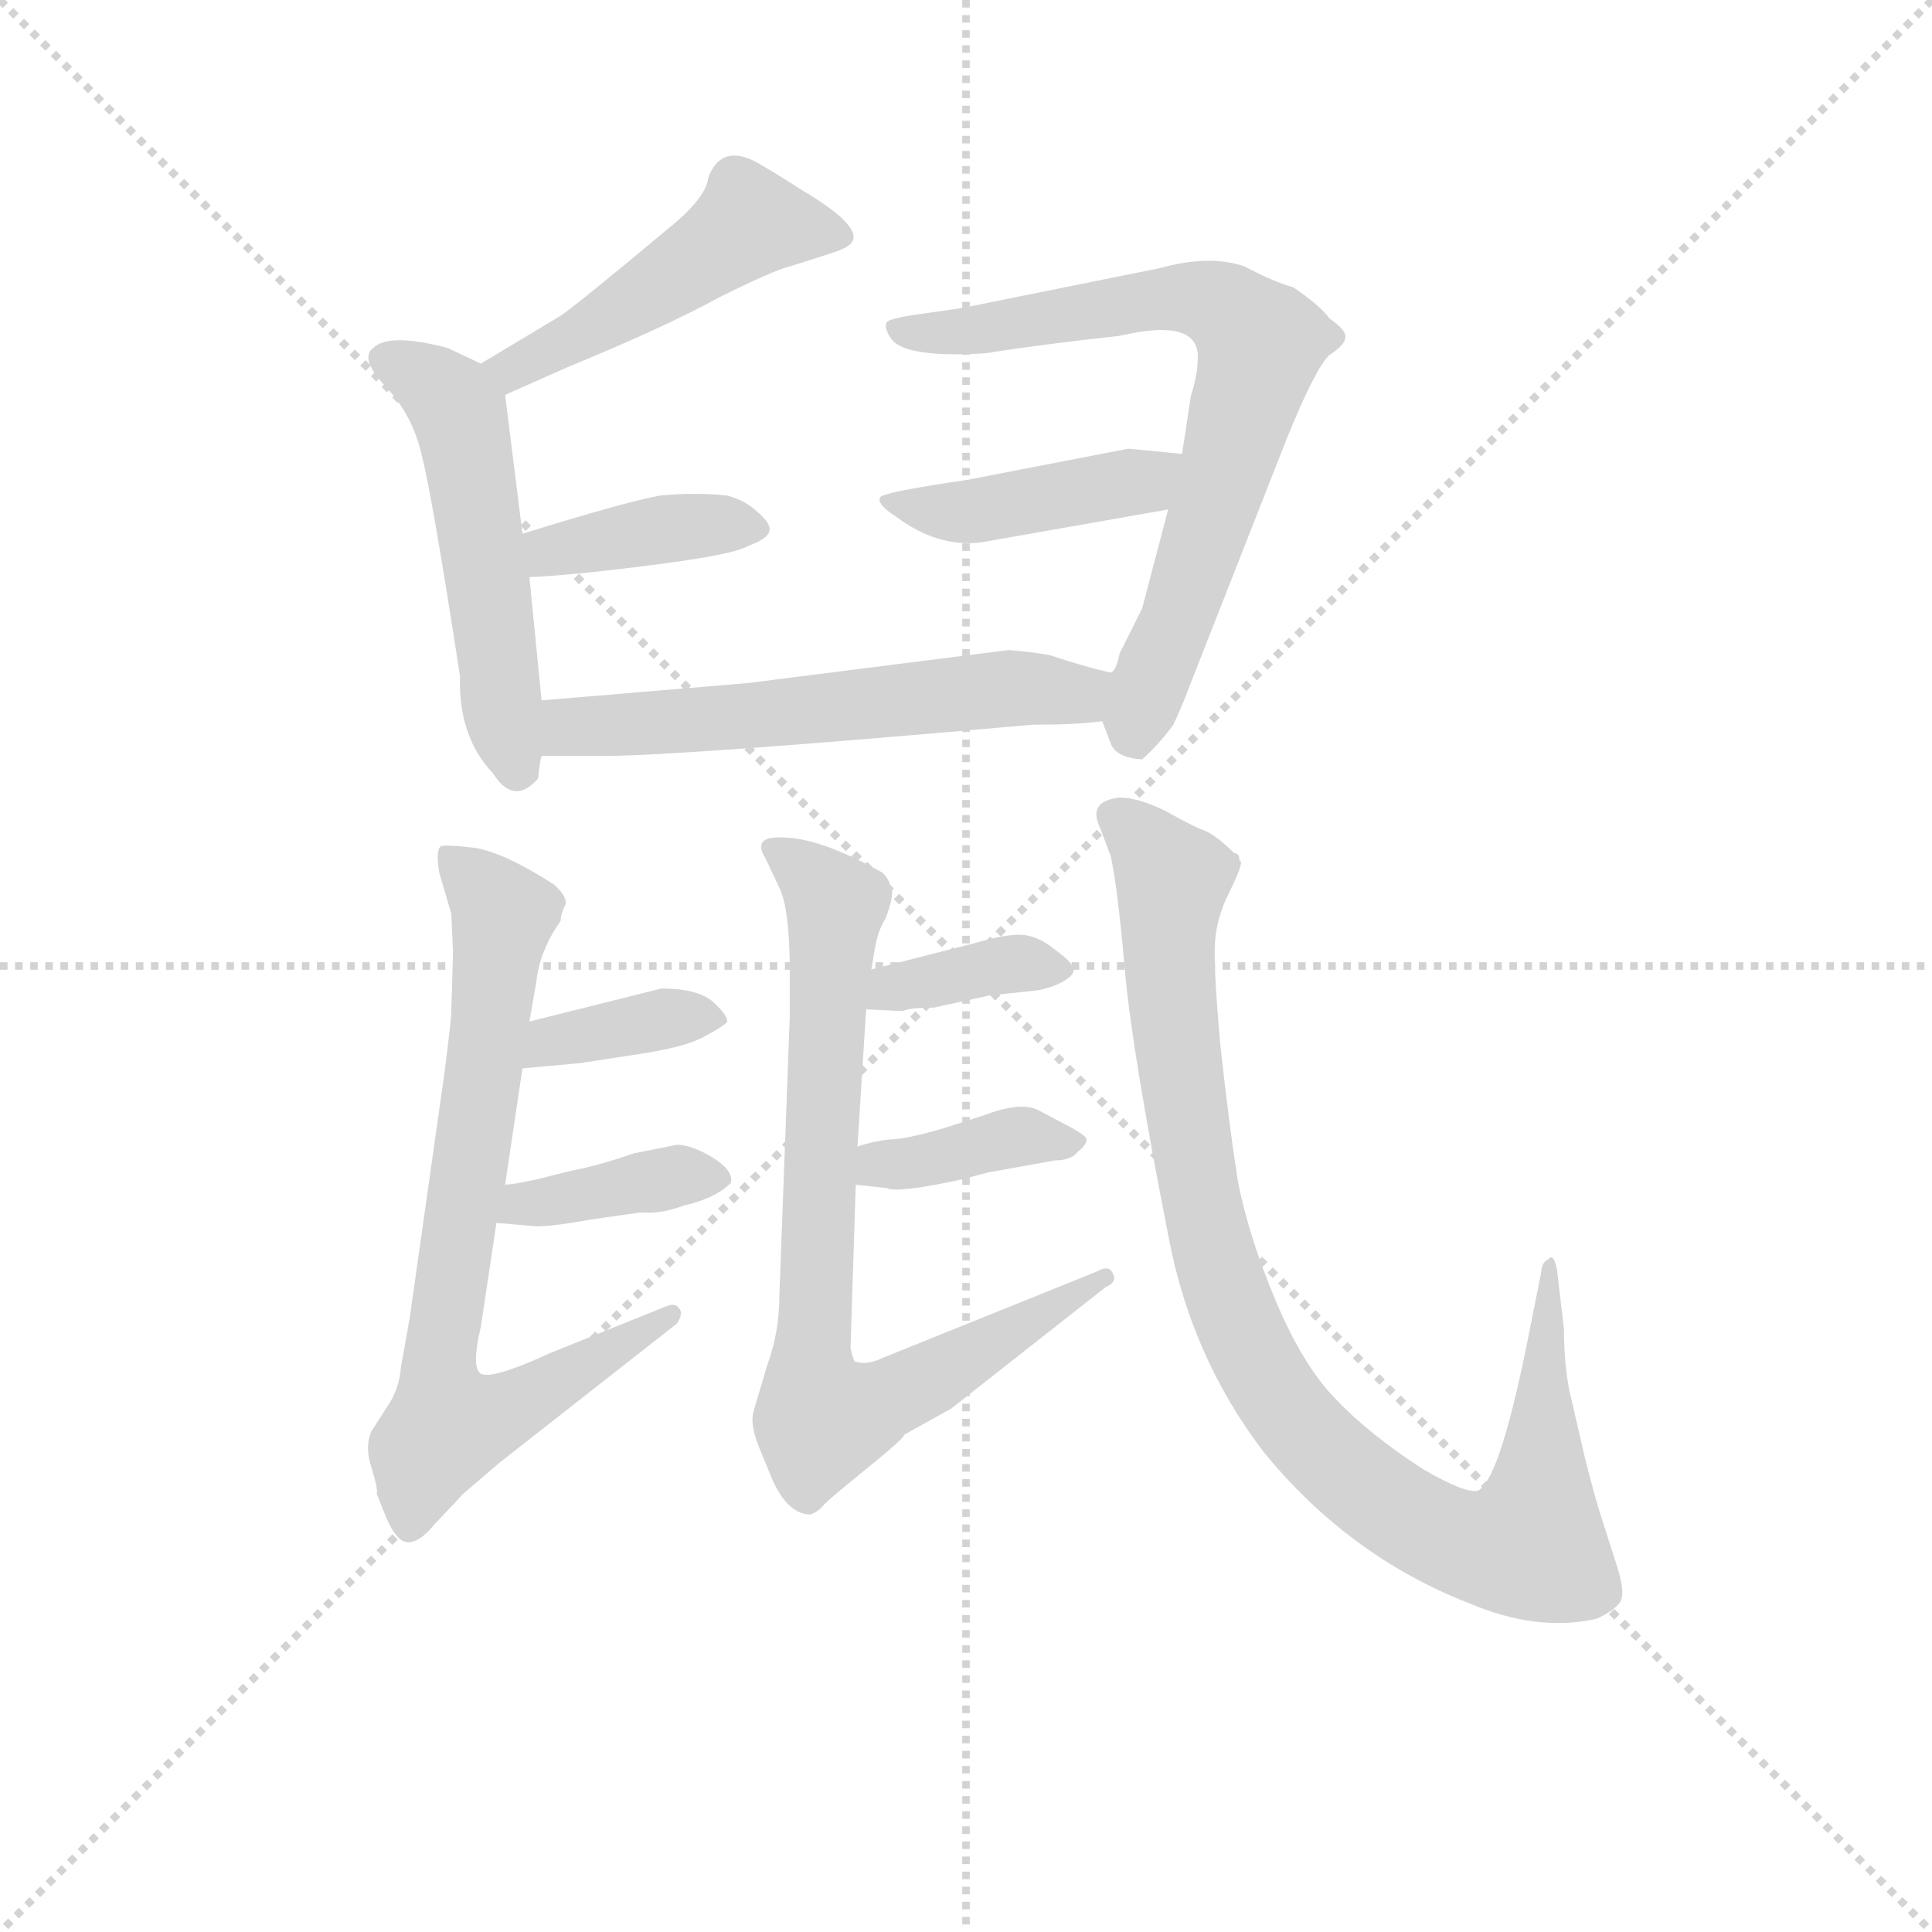 <svg version="1.1" viewBox="0 0 1024 1024" xmlns="http://www.w3.org/2000/svg">
  <g stroke="lightgray" stroke-dasharray="1,1" stroke-width="1" transform="scale(4, 4)">
    <line x1="0" y1="0" x2="256" y2="256"></line>
    <line x1="256" y1="0" x2="0" y2="256"></line>
    <line x1="128" y1="0" x2="128" y2="256"></line>
    <line x1="0" y1="128" x2="256" y2="128"></line>
  </g>
<g transform="scale(0.92, -0.92) translate(60, -900)">
   <style type="text/css">
    @keyframes keyframes0 {
      from {
       stroke: blue;
       stroke-dashoffset: 476;
       stroke-width: 128;
       }
       61% {
       animation-timing-function: step-end;
       stroke: blue;
       stroke-dashoffset: 0;
       stroke-width: 128;
       }
       to {
       stroke: black;
       stroke-width: 1024;
       }
       }
       #make-me-a-hanzi-animation-0 {
         animation: keyframes0 0.637s both;
         animation-delay: 0s;
         animation-timing-function: linear;
       }
    @keyframes keyframes1 {
      from {
       stroke: blue;
       stroke-dashoffset: 515;
       stroke-width: 128;
       }
       63% {
       animation-timing-function: step-end;
       stroke: blue;
       stroke-dashoffset: 0;
       stroke-width: 128;
       }
       to {
       stroke: black;
       stroke-width: 1024;
       }
       }
       #make-me-a-hanzi-animation-1 {
         animation: keyframes1 0.669s both;
         animation-delay: 0.637s;
         animation-timing-function: linear;
       }
    @keyframes keyframes2 {
      from {
       stroke: blue;
       stroke-dashoffset: 384;
       stroke-width: 128;
       }
       56% {
       animation-timing-function: step-end;
       stroke: blue;
       stroke-dashoffset: 0;
       stroke-width: 128;
       }
       to {
       stroke: black;
       stroke-width: 1024;
       }
       }
       #make-me-a-hanzi-animation-2 {
         animation: keyframes2 0.562s both;
         animation-delay: 1.306s;
         animation-timing-function: linear;
       }
    @keyframes keyframes3 {
      from {
       stroke: blue;
       stroke-dashoffset: 711;
       stroke-width: 128;
       }
       70% {
       animation-timing-function: step-end;
       stroke: blue;
       stroke-dashoffset: 0;
       stroke-width: 128;
       }
       to {
       stroke: black;
       stroke-width: 1024;
       }
       }
       #make-me-a-hanzi-animation-3 {
         animation: keyframes3 0.829s both;
         animation-delay: 1.869s;
         animation-timing-function: linear;
       }
    @keyframes keyframes4 {
      from {
       stroke: blue;
       stroke-dashoffset: 423;
       stroke-width: 128;
       }
       58% {
       animation-timing-function: step-end;
       stroke: blue;
       stroke-dashoffset: 0;
       stroke-width: 128;
       }
       to {
       stroke: black;
       stroke-width: 1024;
       }
       }
       #make-me-a-hanzi-animation-4 {
         animation: keyframes4 0.594s both;
         animation-delay: 2.698s;
         animation-timing-function: linear;
       }
    @keyframes keyframes5 {
      from {
       stroke: blue;
       stroke-dashoffset: 577;
       stroke-width: 128;
       }
       65% {
       animation-timing-function: step-end;
       stroke: blue;
       stroke-dashoffset: 0;
       stroke-width: 128;
       }
       to {
       stroke: black;
       stroke-width: 1024;
       }
       }
       #make-me-a-hanzi-animation-5 {
         animation: keyframes5 0.72s both;
         animation-delay: 3.292s;
         animation-timing-function: linear;
       }
    @keyframes keyframes6 {
      from {
       stroke: blue;
       stroke-dashoffset: 740;
       stroke-width: 128;
       }
       71% {
       animation-timing-function: step-end;
       stroke: blue;
       stroke-dashoffset: 0;
       stroke-width: 128;
       }
       to {
       stroke: black;
       stroke-width: 1024;
       }
       }
       #make-me-a-hanzi-animation-6 {
         animation: keyframes6 0.852s both;
         animation-delay: 4.011s;
         animation-timing-function: linear;
       }
    @keyframes keyframes7 {
      from {
       stroke: blue;
       stroke-dashoffset: 363;
       stroke-width: 128;
       }
       54% {
       animation-timing-function: step-end;
       stroke: blue;
       stroke-dashoffset: 0;
       stroke-width: 128;
       }
       to {
       stroke: black;
       stroke-width: 1024;
       }
       }
       #make-me-a-hanzi-animation-7 {
         animation: keyframes7 0.545s both;
         animation-delay: 4.864s;
         animation-timing-function: linear;
       }
    @keyframes keyframes8 {
      from {
       stroke: blue;
       stroke-dashoffset: 380;
       stroke-width: 128;
       }
       55% {
       animation-timing-function: step-end;
       stroke: blue;
       stroke-dashoffset: 0;
       stroke-width: 128;
       }
       to {
       stroke: black;
       stroke-width: 1024;
       }
       }
       #make-me-a-hanzi-animation-8 {
         animation: keyframes8 0.559s both;
         animation-delay: 5.409s;
         animation-timing-function: linear;
       }
    @keyframes keyframes9 {
      from {
       stroke: blue;
       stroke-dashoffset: 775;
       stroke-width: 128;
       }
       72% {
       animation-timing-function: step-end;
       stroke: blue;
       stroke-dashoffset: 0;
       stroke-width: 128;
       }
       to {
       stroke: black;
       stroke-width: 1024;
       }
       }
       #make-me-a-hanzi-animation-9 {
         animation: keyframes9 0.881s both;
         animation-delay: 5.968s;
         animation-timing-function: linear;
       }
    @keyframes keyframes10 {
      from {
       stroke: blue;
       stroke-dashoffset: 363;
       stroke-width: 128;
       }
       54% {
       animation-timing-function: step-end;
       stroke: blue;
       stroke-dashoffset: 0;
       stroke-width: 128;
       }
       to {
       stroke: black;
       stroke-width: 1024;
       }
       }
       #make-me-a-hanzi-animation-10 {
         animation: keyframes10 0.545s both;
         animation-delay: 6.849s;
         animation-timing-function: linear;
       }
    @keyframes keyframes11 {
      from {
       stroke: blue;
       stroke-dashoffset: 381;
       stroke-width: 128;
       }
       55% {
       animation-timing-function: step-end;
       stroke: blue;
       stroke-dashoffset: 0;
       stroke-width: 128;
       }
       to {
       stroke: black;
       stroke-width: 1024;
       }
       }
       #make-me-a-hanzi-animation-11 {
         animation: keyframes11 0.56s both;
         animation-delay: 7.394s;
         animation-timing-function: linear;
       }
    @keyframes keyframes12 {
      from {
       stroke: blue;
       stroke-dashoffset: 949;
       stroke-width: 128;
       }
       76% {
       animation-timing-function: step-end;
       stroke: blue;
       stroke-dashoffset: 0;
       stroke-width: 128;
       }
       to {
       stroke: black;
       stroke-width: 1024;
       }
       }
       #make-me-a-hanzi-animation-12 {
         animation: keyframes12 1.022s both;
         animation-delay: 7.954s;
         animation-timing-function: linear;
       }
</style>
<path d="M 231.0 672.5 L 267.0 688.5 Q 323.0 711.5 354.0 728.5 Q 386.0 744.5 395.0 746.5 L 417.0 753.5 Q 427.0 756.5 430.0 759.5 Q 439.0 768.5 402.0 790.5 Q 380.0 804.5 374.0 807.5 Q 355.0 816.5 348.0 797.5 Q 347.0 787.5 330.0 772.5 Q 269.0 721.5 262.0 717.5 L 217.0 690.5 C 191.0 675.5 204.0 660.5 231.0 672.5 Z" fill="lightgray"></path> 
<path d="M 252.0 496.5 L 245.0 567.5 L 241.0 592.5 L 231.0 672.5 C 229.0 684.5 229.0 684.5 217.0 690.5 L 198.0 699.5 Q 164.0 708.5 155.0 699.5 Q 147.0 693.5 162.0 677.5 Q 178.0 660.5 183.0 637.5 Q 189.0 614.5 205.0 510.5 Q 204.0 475.5 224.0 454.5 Q 236.0 435.5 250.0 451.5 Q 251.0 461.5 252.0 464.5 L 252.0 496.5 Z" fill="lightgray"></path> 
<path d="M 245.0 567.5 Q 269.0 568.5 316.0 574.5 Q 363.0 580.5 371.0 585.5 Q 382.0 589.5 383.0 593.5 Q 385.0 597.5 377.0 604.5 Q 370.0 611.5 359.0 614.5 Q 341.0 616.5 320.0 614.5 Q 299.0 610.5 241.0 592.5 C 212.0 583.5 215.0 566.5 245.0 567.5 Z" fill="lightgray"></path> 
<path d="M 575.0 484.5 L 580.0 471.5 Q 583.0 463.5 598.0 462.5 Q 608.0 471.5 616.0 482.5 Q 622.0 495.5 626.0 506.5 L 681.0 646.5 Q 698.0 688.5 706.0 695.5 Q 715.0 701.5 715.0 705.5 Q 716.0 709.5 706.0 716.5 Q 700.0 724.5 685.0 734.5 Q 674.0 737.5 657.0 746.5 Q 637.0 753.5 608.0 745.5 L 494.0 722.5 L 466.0 718.5 Q 453.0 716.5 451.0 714.5 Q 449.0 711.5 453.0 705.5 Q 460.0 693.5 508.0 696.5 Q 539.0 701.5 585.0 706.5 Q 632.0 717.5 630.0 692.5 Q 630.0 684.5 626.0 671.5 L 621.0 638.5 L 613.0 606.5 L 598.0 549.5 L 585.0 523.5 Q 583.0 513.5 580.0 512.5 C 571.0 493.5 571.0 493.5 575.0 484.5 Z" fill="lightgray"></path> 
<path d="M 621.0 638.5 L 590.0 641.5 L 497.0 623.5 Q 449.0 616.5 447.0 613.5 Q 445.0 609.5 456.0 602.5 Q 480.0 584.5 505.0 587.5 L 613.0 606.5 C 643.0 611.5 651.0 635.5 621.0 638.5 Z" fill="lightgray"></path> 
<path d="M 535.0 482.5 Q 561.0 482.5 575.0 484.5 C 605.0 487.5 609.0 505.5 580.0 512.5 Q 566.0 515.5 545.0 522.5 Q 534.0 524.5 521.0 525.5 L 371.0 506.5 L 252.0 496.5 C 222.0 493.5 222.0 464.5 252.0 464.5 L 288.0 464.5 Q 332.0 464.5 535.0 482.5 Z" fill="lightgray"></path> 
<path d="M 266.0 379.5 Q 266.0 384.5 259.0 390.5 Q 231.0 408.5 214.0 411.5 Q 197.0 413.5 194.0 412.5 Q 191.0 410.5 193.0 397.5 L 200.0 373.5 L 201.0 351.5 L 200.0 317.5 Q 200.0 312.5 196.0 281.5 L 176.0 140.5 L 171.0 112.5 Q 170.0 99.5 163.0 89.5 L 154.0 75.5 Q 150.0 66.5 154.0 54.5 Q 158.0 41.5 157.0 39.5 L 163.0 24.5 Q 169.0 11.5 175.0 11.5 Q 182.0 11.5 190.0 21.5 L 207.0 39.5 L 228.0 57.5 L 330.0 137.5 Q 334.0 143.5 331.0 146.5 Q 329.0 149.5 324.0 147.5 L 257.0 120.5 Q 220.0 103.5 216.0 109.5 Q 212.0 114.5 217.0 135.5 L 226.0 195.5 L 231.0 217.5 L 241.0 284.5 L 245.0 311.5 L 249.0 334.5 Q 251.0 352.5 263.0 369.5 Q 263.0 373.5 266.0 379.5 Z" fill="lightgray"></path> 
<path d="M 241.0 284.5 L 274.0 287.5 L 313.0 293.5 Q 337.0 297.5 347.0 303.5 Q 358.0 309.5 359.0 311.5 Q 359.0 315.5 350.0 323.5 Q 341.0 330.5 321.0 330.5 L 245.0 311.5 C 216.0 304.5 211.0 281.5 241.0 284.5 Z" fill="lightgray"></path> 
<path d="M 226.0 195.5 L 249.0 193.5 Q 259.0 193.5 281.0 197.5 L 309.0 201.5 Q 321.0 200.5 334.0 205.5 Q 352.0 209.5 361.0 218.5 Q 363.0 225.5 350.0 233.5 Q 338.0 240.5 330.0 240.5 L 305.0 235.5 Q 285.0 228.5 269.0 225.5 L 249.0 220.5 Q 235.0 217.5 231.0 217.5 C 201.0 214.5 196.0 198.5 226.0 195.5 Z" fill="lightgray"></path> 
<path d="M 434.0 239.5 L 439.0 318.5 L 442.0 341.5 L 444.0 353.5 Q 446.0 364.5 450.0 370.5 Q 454.0 380.5 454.0 386.5 Q 452.0 394.5 448.0 397.5 Q 412.0 417.5 391.0 417.5 Q 373.0 418.5 381.0 405.5 L 389.0 388.5 Q 395.0 376.5 395.0 339.5 L 395.0 314.5 L 389.0 153.5 Q 389.0 132.5 382.0 113.5 L 374.0 86.5 Q 372.0 78.5 378.0 64.5 L 385.0 47.5 Q 394.0 27.5 407.0 27.5 Q 412.0 29.5 415.0 33.5 Q 419.0 37.5 440.0 54.5 Q 461.0 71.5 461.0 73.5 L 488.0 88.5 L 577.0 158.5 Q 584.0 161.5 581.0 166.5 Q 579.0 171.5 572.0 167.5 L 448.0 117.5 Q 440.0 113.5 433.0 115.5 Q 432.0 114.5 430.0 123.5 L 433.0 217.5 L 434.0 239.5 Z" fill="lightgray"></path> 
<path d="M 439.0 318.5 L 460.0 317.5 Q 464.0 319.5 478.0 319.5 L 510.0 326.5 L 538.0 329.5 Q 548.0 331.5 554.0 335.5 Q 560.0 339.5 558.0 342.5 Q 558.0 345.5 547.0 353.5 Q 537.0 361.5 527.0 361.5 Q 518.0 361.5 501.0 356.5 L 442.0 341.5 C 413.0 334.5 409.0 319.5 439.0 318.5 Z" fill="lightgray"></path> 
<path d="M 509.0 224.5 L 548.0 231.5 Q 557.0 231.5 561.0 236.5 Q 566.0 240.5 566.0 243.5 Q 566.0 245.5 557.0 250.5 L 538.0 260.5 Q 528.0 265.5 507.0 257.5 L 482.0 249.5 Q 461.0 243.5 452.0 243.5 Q 443.0 242.5 434.0 239.5 C 405.0 230.5 403.0 220.5 433.0 217.5 L 451.0 215.5 Q 457.0 212.5 494.0 220.5 L 509.0 224.5 Z" fill="lightgray"></path> 
<path d="M 651.0 408.5 Q 641.0 418.5 634.0 421.5 Q 628.0 423.5 612.0 432.5 Q 596.0 440.5 585.0 440.5 Q 566.0 438.5 574.0 422.5 L 580.0 406.5 Q 584.0 387.5 588.0 341.5 Q 592.0 295.5 613.0 188.5 Q 626.0 118.5 668.0 63.5 Q 717.0 3.5 786.0 -23.5 Q 826.0 -40.5 860.0 -32.5 Q 869.0 -28.5 873.0 -23.5 Q 877.0 -18.5 871.0 -0.5 L 863.0 24.5 Q 859.0 36.5 853.0 60.5 L 844.0 99.5 Q 841.0 115.5 841.0 134.5 L 837.0 168.5 Q 835.0 178.5 832.0 174.5 Q 828.0 172.5 828.0 167.5 L 822.0 137.5 Q 805.0 49.5 792.0 41.5 Q 786.0 38.5 760.0 53.5 Q 729.0 73.5 710.0 93.5 Q 691.0 112.5 675.0 150.5 Q 659.0 188.5 653.0 220.5 Q 648.0 252.5 643.0 298.5 Q 639.0 343.5 640.0 357.5 Q 641.0 371.5 648.0 385.5 Q 655.0 399.5 655.0 403.5 L 654.0 404.5 Q 654.0 408.5 651.0 408.5 Z" fill="lightgray"></path> 
      <clipPath id="make-me-a-hanzi-clip-0">
      <path d="M 231.0 672.5 L 267.0 688.5 Q 323.0 711.5 354.0 728.5 Q 386.0 744.5 395.0 746.5 L 417.0 753.5 Q 427.0 756.5 430.0 759.5 Q 439.0 768.5 402.0 790.5 Q 380.0 804.5 374.0 807.5 Q 355.0 816.5 348.0 797.5 Q 347.0 787.5 330.0 772.5 Q 269.0 721.5 262.0 717.5 L 217.0 690.5 C 191.0 675.5 204.0 660.5 231.0 672.5 Z" fill="lightgray"></path>
      </clipPath>
      <path clip-path="url(#make-me-a-hanzi-clip-0)" d="M 420.0 764.5 L 372.0 771.5 L 271.0 704.5 L 235.0 687.5 L 225.0 689.5 " fill="none" id="make-me-a-hanzi-animation-0" stroke-dasharray="348 696" stroke-linecap="round"></path>

      <clipPath id="make-me-a-hanzi-clip-1">
      <path d="M 252.0 496.5 L 245.0 567.5 L 241.0 592.5 L 231.0 672.5 C 229.0 684.5 229.0 684.5 217.0 690.5 L 198.0 699.5 Q 164.0 708.5 155.0 699.5 Q 147.0 693.5 162.0 677.5 Q 178.0 660.5 183.0 637.5 Q 189.0 614.5 205.0 510.5 Q 204.0 475.5 224.0 454.5 Q 236.0 435.5 250.0 451.5 Q 251.0 461.5 252.0 464.5 L 252.0 496.5 Z" fill="lightgray"></path>
      </clipPath>
      <path clip-path="url(#make-me-a-hanzi-clip-1)" d="M 163.0 692.5 L 193.0 676.5 L 205.0 661.5 L 238.0 458.5 " fill="none" id="make-me-a-hanzi-animation-1" stroke-dasharray="387 774" stroke-linecap="round"></path>

      <clipPath id="make-me-a-hanzi-clip-2">
      <path d="M 245.0 567.5 Q 269.0 568.5 316.0 574.5 Q 363.0 580.5 371.0 585.5 Q 382.0 589.5 383.0 593.5 Q 385.0 597.5 377.0 604.5 Q 370.0 611.5 359.0 614.5 Q 341.0 616.5 320.0 614.5 Q 299.0 610.5 241.0 592.5 C 212.0 583.5 215.0 566.5 245.0 567.5 Z" fill="lightgray"></path>
      </clipPath>
      <path clip-path="url(#make-me-a-hanzi-clip-2)" d="M 250.0 574.5 L 258.0 583.5 L 311.0 593.5 L 373.0 595.5 " fill="none" id="make-me-a-hanzi-animation-2" stroke-dasharray="256 512" stroke-linecap="round"></path>

      <clipPath id="make-me-a-hanzi-clip-3">
      <path d="M 575.0 484.5 L 580.0 471.5 Q 583.0 463.5 598.0 462.5 Q 608.0 471.5 616.0 482.5 Q 622.0 495.5 626.0 506.5 L 681.0 646.5 Q 698.0 688.5 706.0 695.5 Q 715.0 701.5 715.0 705.5 Q 716.0 709.5 706.0 716.5 Q 700.0 724.5 685.0 734.5 Q 674.0 737.5 657.0 746.5 Q 637.0 753.5 608.0 745.5 L 494.0 722.5 L 466.0 718.5 Q 453.0 716.5 451.0 714.5 Q 449.0 711.5 453.0 705.5 Q 460.0 693.5 508.0 696.5 Q 539.0 701.5 585.0 706.5 Q 632.0 717.5 630.0 692.5 Q 630.0 684.5 626.0 671.5 L 621.0 638.5 L 613.0 606.5 L 598.0 549.5 L 585.0 523.5 Q 583.0 513.5 580.0 512.5 C 571.0 493.5 571.0 493.5 575.0 484.5 Z" fill="lightgray"></path>
      </clipPath>
      <path clip-path="url(#make-me-a-hanzi-clip-3)" d="M 460.0 711.5 L 497.0 707.5 L 619.0 728.5 L 646.0 722.5 L 666.0 702.5 L 595.0 475.5 " fill="none" id="make-me-a-hanzi-animation-3" stroke-dasharray="583 1166" stroke-linecap="round"></path>

      <clipPath id="make-me-a-hanzi-clip-4">
      <path d="M 621.0 638.5 L 590.0 641.5 L 497.0 623.5 Q 449.0 616.5 447.0 613.5 Q 445.0 609.5 456.0 602.5 Q 480.0 584.5 505.0 587.5 L 613.0 606.5 C 643.0 611.5 651.0 635.5 621.0 638.5 Z" fill="lightgray"></path>
      </clipPath>
      <path clip-path="url(#make-me-a-hanzi-clip-4)" d="M 452.0 608.5 L 499.0 604.5 L 604.0 625.5 L 613.0 634.5 " fill="none" id="make-me-a-hanzi-animation-4" stroke-dasharray="295 590" stroke-linecap="round"></path>

      <clipPath id="make-me-a-hanzi-clip-5">
      <path d="M 535.0 482.5 Q 561.0 482.5 575.0 484.5 C 605.0 487.5 609.0 505.5 580.0 512.5 Q 566.0 515.5 545.0 522.5 Q 534.0 524.5 521.0 525.5 L 371.0 506.5 L 252.0 496.5 C 222.0 493.5 222.0 464.5 252.0 464.5 L 288.0 464.5 Q 332.0 464.5 535.0 482.5 Z" fill="lightgray"></path>
      </clipPath>
      <path clip-path="url(#make-me-a-hanzi-clip-5)" d="M 258.0 469.5 L 276.0 482.5 L 525.0 503.5 L 557.0 500.5 L 573.0 506.5 " fill="none" id="make-me-a-hanzi-animation-5" stroke-dasharray="449 898" stroke-linecap="round"></path>

      <clipPath id="make-me-a-hanzi-clip-6">
      <path d="M 266.0 379.5 Q 266.0 384.5 259.0 390.5 Q 231.0 408.5 214.0 411.5 Q 197.0 413.5 194.0 412.5 Q 191.0 410.5 193.0 397.5 L 200.0 373.5 L 201.0 351.5 L 200.0 317.5 Q 200.0 312.5 196.0 281.5 L 176.0 140.5 L 171.0 112.5 Q 170.0 99.5 163.0 89.5 L 154.0 75.5 Q 150.0 66.5 154.0 54.5 Q 158.0 41.5 157.0 39.5 L 163.0 24.5 Q 169.0 11.5 175.0 11.5 Q 182.0 11.5 190.0 21.5 L 207.0 39.5 L 228.0 57.5 L 330.0 137.5 Q 334.0 143.5 331.0 146.5 Q 329.0 149.5 324.0 147.5 L 257.0 120.5 Q 220.0 103.5 216.0 109.5 Q 212.0 114.5 217.0 135.5 L 226.0 195.5 L 231.0 217.5 L 241.0 284.5 L 245.0 311.5 L 249.0 334.5 Q 251.0 352.5 263.0 369.5 Q 263.0 373.5 266.0 379.5 Z" fill="lightgray"></path>
      </clipPath>
      <path clip-path="url(#make-me-a-hanzi-clip-6)" d="M 198.0 404.5 L 214.0 392.5 L 229.0 369.5 L 193.0 115.5 L 201.0 78.5 L 245.0 94.5 L 327.0 142.5 " fill="none" id="make-me-a-hanzi-animation-6" stroke-dasharray="612 1224" stroke-linecap="round"></path>

      <clipPath id="make-me-a-hanzi-clip-7">
      <path d="M 241.0 284.5 L 274.0 287.5 L 313.0 293.5 Q 337.0 297.5 347.0 303.5 Q 358.0 309.5 359.0 311.5 Q 359.0 315.5 350.0 323.5 Q 341.0 330.5 321.0 330.5 L 245.0 311.5 C 216.0 304.5 211.0 281.5 241.0 284.5 Z" fill="lightgray"></path>
      </clipPath>
      <path clip-path="url(#make-me-a-hanzi-clip-7)" d="M 246.0 290.5 L 271.0 303.5 L 349.0 313.5 " fill="none" id="make-me-a-hanzi-animation-7" stroke-dasharray="235 470" stroke-linecap="round"></path>

      <clipPath id="make-me-a-hanzi-clip-8">
      <path d="M 226.0 195.5 L 249.0 193.5 Q 259.0 193.5 281.0 197.5 L 309.0 201.5 Q 321.0 200.5 334.0 205.5 Q 352.0 209.5 361.0 218.5 Q 363.0 225.5 350.0 233.5 Q 338.0 240.5 330.0 240.5 L 305.0 235.5 Q 285.0 228.5 269.0 225.5 L 249.0 220.5 Q 235.0 217.5 231.0 217.5 C 201.0 214.5 196.0 198.5 226.0 195.5 Z" fill="lightgray"></path>
      </clipPath>
      <path clip-path="url(#make-me-a-hanzi-clip-8)" d="M 232.0 199.5 L 241.0 206.5 L 304.0 218.5 L 352.0 220.5 " fill="none" id="make-me-a-hanzi-animation-8" stroke-dasharray="252 504" stroke-linecap="round"></path>

      <clipPath id="make-me-a-hanzi-clip-9">
      <path d="M 434.0 239.5 L 439.0 318.5 L 442.0 341.5 L 444.0 353.5 Q 446.0 364.5 450.0 370.5 Q 454.0 380.5 454.0 386.5 Q 452.0 394.5 448.0 397.5 Q 412.0 417.5 391.0 417.5 Q 373.0 418.5 381.0 405.5 L 389.0 388.5 Q 395.0 376.5 395.0 339.5 L 395.0 314.5 L 389.0 153.5 Q 389.0 132.5 382.0 113.5 L 374.0 86.5 Q 372.0 78.5 378.0 64.5 L 385.0 47.5 Q 394.0 27.5 407.0 27.5 Q 412.0 29.5 415.0 33.5 Q 419.0 37.5 440.0 54.5 Q 461.0 71.5 461.0 73.5 L 488.0 88.5 L 577.0 158.5 Q 584.0 161.5 581.0 166.5 Q 579.0 171.5 572.0 167.5 L 448.0 117.5 Q 440.0 113.5 433.0 115.5 Q 432.0 114.5 430.0 123.5 L 433.0 217.5 L 434.0 239.5 Z" fill="lightgray"></path>
      </clipPath>
      <path clip-path="url(#make-me-a-hanzi-clip-9)" d="M 393.0 405.5 L 422.0 378.5 L 408.0 129.5 L 413.0 82.5 L 471.0 102.5 L 576.0 163.5 " fill="none" id="make-me-a-hanzi-animation-9" stroke-dasharray="647 1294" stroke-linecap="round"></path>

      <clipPath id="make-me-a-hanzi-clip-10">
      <path d="M 439.0 318.5 L 460.0 317.5 Q 464.0 319.5 478.0 319.5 L 510.0 326.5 L 538.0 329.5 Q 548.0 331.5 554.0 335.5 Q 560.0 339.5 558.0 342.5 Q 558.0 345.5 547.0 353.5 Q 537.0 361.5 527.0 361.5 Q 518.0 361.5 501.0 356.5 L 442.0 341.5 C 413.0 334.5 409.0 319.5 439.0 318.5 Z" fill="lightgray"></path>
      </clipPath>
      <path clip-path="url(#make-me-a-hanzi-clip-10)" d="M 445.0 323.5 L 455.0 331.5 L 512.0 343.5 L 548.0 343.5 " fill="none" id="make-me-a-hanzi-animation-10" stroke-dasharray="235 470" stroke-linecap="round"></path>

      <clipPath id="make-me-a-hanzi-clip-11">
      <path d="M 509.0 224.5 L 548.0 231.5 Q 557.0 231.5 561.0 236.5 Q 566.0 240.5 566.0 243.5 Q 566.0 245.5 557.0 250.5 L 538.0 260.5 Q 528.0 265.5 507.0 257.5 L 482.0 249.5 Q 461.0 243.5 452.0 243.5 Q 443.0 242.5 434.0 239.5 C 405.0 230.5 403.0 220.5 433.0 217.5 L 451.0 215.5 Q 457.0 212.5 494.0 220.5 L 509.0 224.5 Z" fill="lightgray"></path>
      </clipPath>
      <path clip-path="url(#make-me-a-hanzi-clip-11)" d="M 438.0 222.5 L 447.0 229.5 L 520.0 244.5 L 559.0 243.5 " fill="none" id="make-me-a-hanzi-animation-11" stroke-dasharray="253 506" stroke-linecap="round"></path>

      <clipPath id="make-me-a-hanzi-clip-12">
      <path d="M 651.0 408.5 Q 641.0 418.5 634.0 421.5 Q 628.0 423.5 612.0 432.5 Q 596.0 440.5 585.0 440.5 Q 566.0 438.5 574.0 422.5 L 580.0 406.5 Q 584.0 387.5 588.0 341.5 Q 592.0 295.5 613.0 188.5 Q 626.0 118.5 668.0 63.5 Q 717.0 3.5 786.0 -23.5 Q 826.0 -40.5 860.0 -32.5 Q 869.0 -28.5 873.0 -23.5 Q 877.0 -18.5 871.0 -0.5 L 863.0 24.5 Q 859.0 36.5 853.0 60.5 L 844.0 99.5 Q 841.0 115.5 841.0 134.5 L 837.0 168.5 Q 835.0 178.5 832.0 174.5 Q 828.0 172.5 828.0 167.5 L 822.0 137.5 Q 805.0 49.5 792.0 41.5 Q 786.0 38.5 760.0 53.5 Q 729.0 73.5 710.0 93.5 Q 691.0 112.5 675.0 150.5 Q 659.0 188.5 653.0 220.5 Q 648.0 252.5 643.0 298.5 Q 639.0 343.5 640.0 357.5 Q 641.0 371.5 648.0 385.5 Q 655.0 399.5 655.0 403.5 L 654.0 404.5 Q 654.0 408.5 651.0 408.5 Z" fill="lightgray"></path>
      </clipPath>
      <path clip-path="url(#make-me-a-hanzi-clip-12)" d="M 583.0 429.5 L 616.0 390.5 L 616.0 317.5 L 641.0 171.5 L 668.0 107.5 L 692.0 74.5 L 733.0 37.5 L 779.0 11.5 L 822.0 10.5 L 832.0 169.5 " fill="none" id="make-me-a-hanzi-animation-12" stroke-dasharray="821 1642" stroke-linecap="round"></path>

</g>
</svg>
